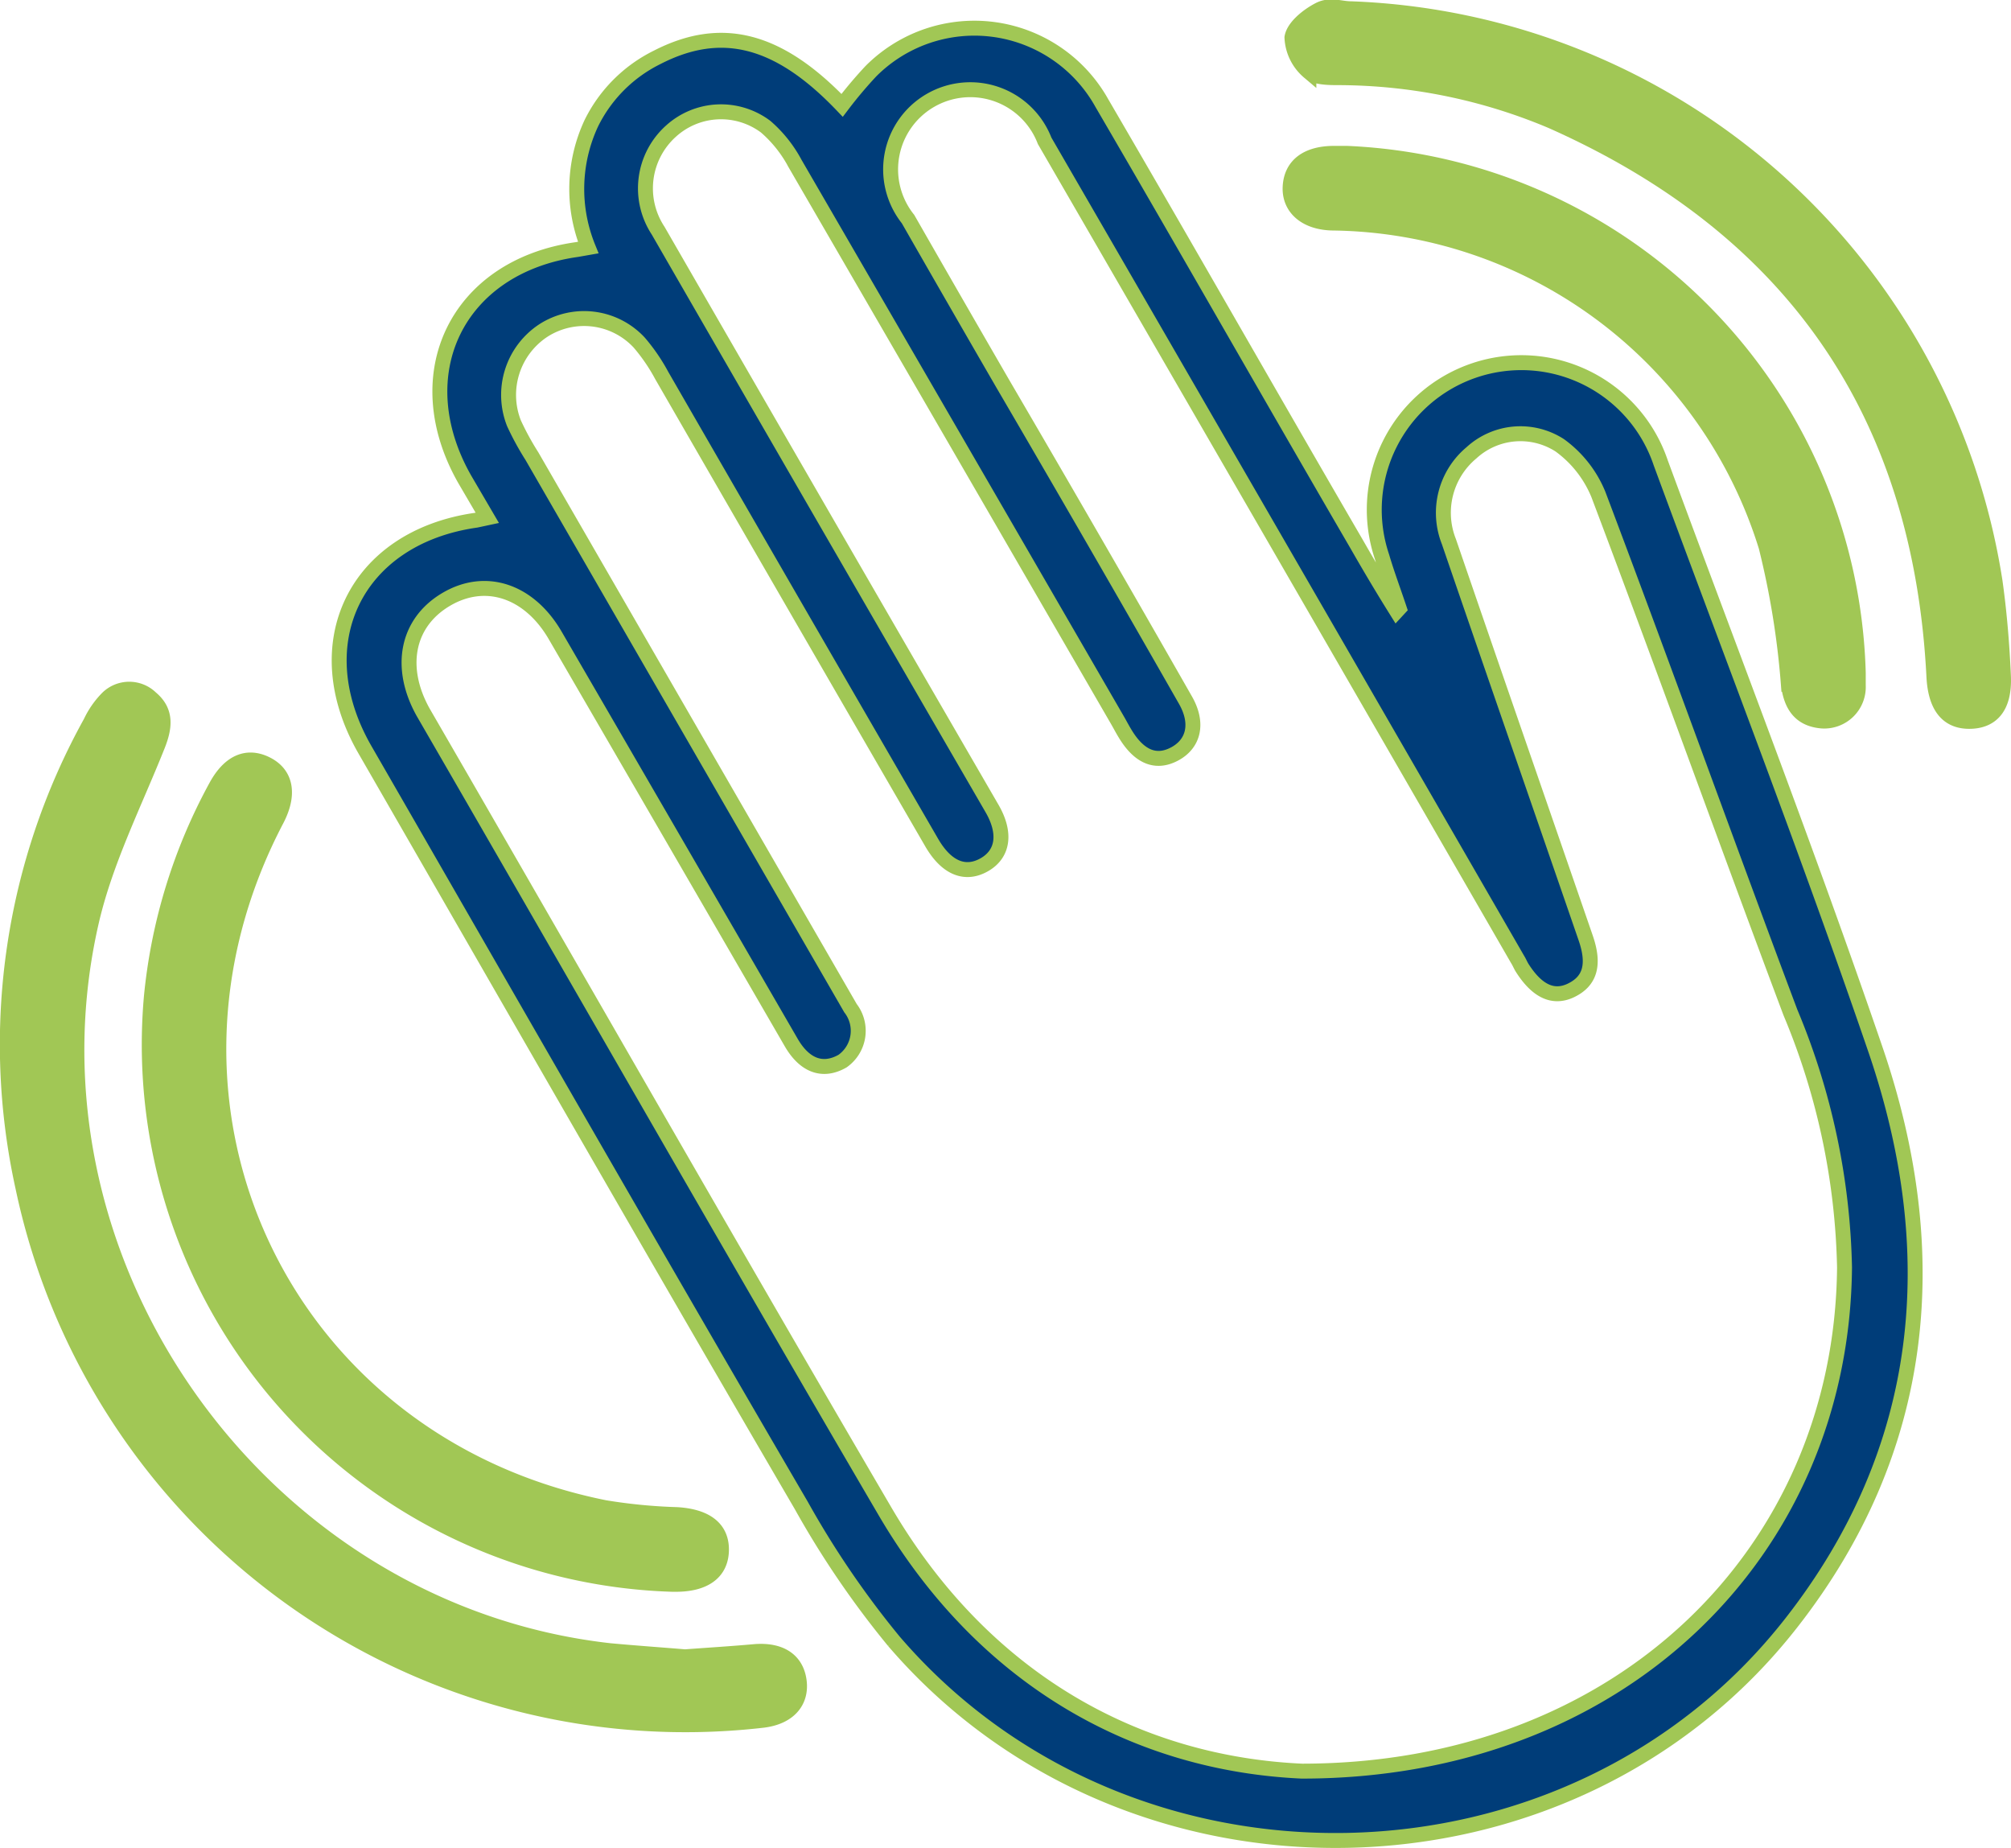 <svg xmlns="http://www.w3.org/2000/svg" viewBox="0 0 100.99 92.79"><g id="Layer_2" data-name="Layer 2"><g id="Layer_1-2" data-name="Layer 1"><g id="JUUdcG"><path d="M70.27,30.55c-.29-.87-.61-1.72-.87-2.6a7.38,7.38,0,0,1,14-4.71C87,33,90.79,42.8,94.18,52.69c3.5,10.22,2.58,20.09-4.21,28.78-11.1,14.22-33.32,14.63-45.08.94a46.08,46.08,0,0,1-4.65-6.82C32.89,63,25.62,50.3,18.33,37.65c-3.07-5.33-.48-10.67,5.58-11.53l.56-.12-1.13-1.93c-3-5.27-.4-10.69,5.63-11.54l.57-.1a7.8,7.8,0,0,1,.15-6.23A7.27,7.27,0,0,1,33,2.88c3.23-1.66,6.1-.93,9.29,2.41a21.68,21.68,0,0,1,1.44-1.71,7.33,7.33,0,0,1,11.6,1.59C59.63,12.54,63.87,20,68.14,27.34c.64,1.12,1.3,2.23,2,3.35ZM65.38,88.93c16,0,27.12-11,27.25-25.29a34.89,34.89,0,0,0-2.72-12.81c-3.25-8.65-6.37-17.35-9.64-26a5.72,5.72,0,0,0-1.94-2.47,3.64,3.64,0,0,0-4.44.38,3.92,3.92,0,0,0-1.13,4.45c2.28,6.65,4.59,13.29,6.88,19.93.45,1.32.21,2.14-.73,2.6s-1.75,0-2.46-1.11c-.09-.14-.15-.3-.24-.44Q64.35,27.61,52.46,7.07A4,4,0,1,0,45.6,11q2.37,4.14,4.76,8.27Q55,27.21,59.53,35.15c.66,1.15.43,2.18-.53,2.7s-1.8.14-2.49-1c-.13-.21-.25-.44-.37-.65q-8.1-14-16.22-28a6.45,6.45,0,0,0-1.47-1.84,3.74,3.74,0,0,0-4.75.22,3.86,3.86,0,0,0-.65,5q8.37,14.52,16.76,29c.73,1.25.57,2.3-.38,2.84s-1.89.18-2.64-1.11Q40,30.59,33.23,18.85A9.27,9.27,0,0,0,32.1,17.2a3.78,3.78,0,0,0-4.82-.6,3.87,3.87,0,0,0-1.47,4.65,13.93,13.93,0,0,0,.9,1.65l16,27.72a1.86,1.86,0,0,1-.4,2.66c-1,.57-1.91.22-2.58-.94Q33.82,42.13,27.89,31.92c-1.3-2.25-3.5-3-5.49-1.82S20,33.54,21.26,35.78C29,49.15,36.64,62.55,44.44,75.88,49.47,84.47,57.23,88.56,65.38,88.93Z" fill="#003d79" stroke="#a1c755" stroke-miterlimit="10" stroke-width="0.75"/><path d="M34.4,83.19c1.23-.09,2.36-.16,3.48-.26,1.28-.11,2.1.4,2.25,1.45s-.51,1.85-1.85,2A34,34,0,0,1,1.15,59.62a33.36,33.36,0,0,1,3.4-23.35,4.38,4.38,0,0,1,.85-1.22,1.56,1.56,0,0,1,2.18,0c.8.67.7,1.47.34,2.38-1.16,2.91-2.6,5.75-3.31,8.77-4,17.19,8.51,34.71,26,36.68C31.91,83,33.2,83.09,34.4,83.19Z" fill="#a1c755" stroke="#a1c755" stroke-miterlimit="10" stroke-width="0.75"/><path d="M33.77,79.55A27.11,27.11,0,0,1,7.6,50.07a27.52,27.52,0,0,1,3.26-10.6c.67-1.22,1.56-1.59,2.53-1.1s1.18,1.5.5,2.8c-7.61,14.52.4,31.31,16.49,34.53a27.22,27.22,0,0,0,3.62.35c1.47.09,2.26.7,2.23,1.81s-.87,1.7-2.33,1.69Z" fill="#a1c755" stroke="#a1c755" stroke-miterlimit="10" stroke-width="0.75"/><path d="M67.85.44A34,34,0,0,1,100.19,29.2c.22,1.57.35,3.16.42,4.74s-.6,2.28-1.72,2.28S97.2,35.44,97.12,34C96.45,20.72,90,11.45,77.91,6.08A27.64,27.64,0,0,0,67.28,3.9c-.54,0-1.23,0-1.55-.29a2.4,2.4,0,0,1-.85-1.73c.09-.54.8-1.1,1.36-1.39S67.31.44,67.85.44Z" fill="#a1c755" stroke="#a1c755" stroke-miterlimit="10" stroke-width="0.75"/><path d="M67.64,7.7A26.85,26.85,0,0,1,93.32,33.78c0,.21,0,.42,0,.63a1.71,1.71,0,0,1-1.84,1.79c-1.09-.1-1.53-.78-1.67-1.84a41.67,41.67,0,0,0-1.12-6.91A23.08,23.08,0,0,0,67,11.2c-1.41,0-2.27-.75-2.21-1.83S65.65,7.7,67,7.7Z" fill="#a1c755" stroke="#a1c755" stroke-miterlimit="10" stroke-width="0.75"/></g></g></g></svg>